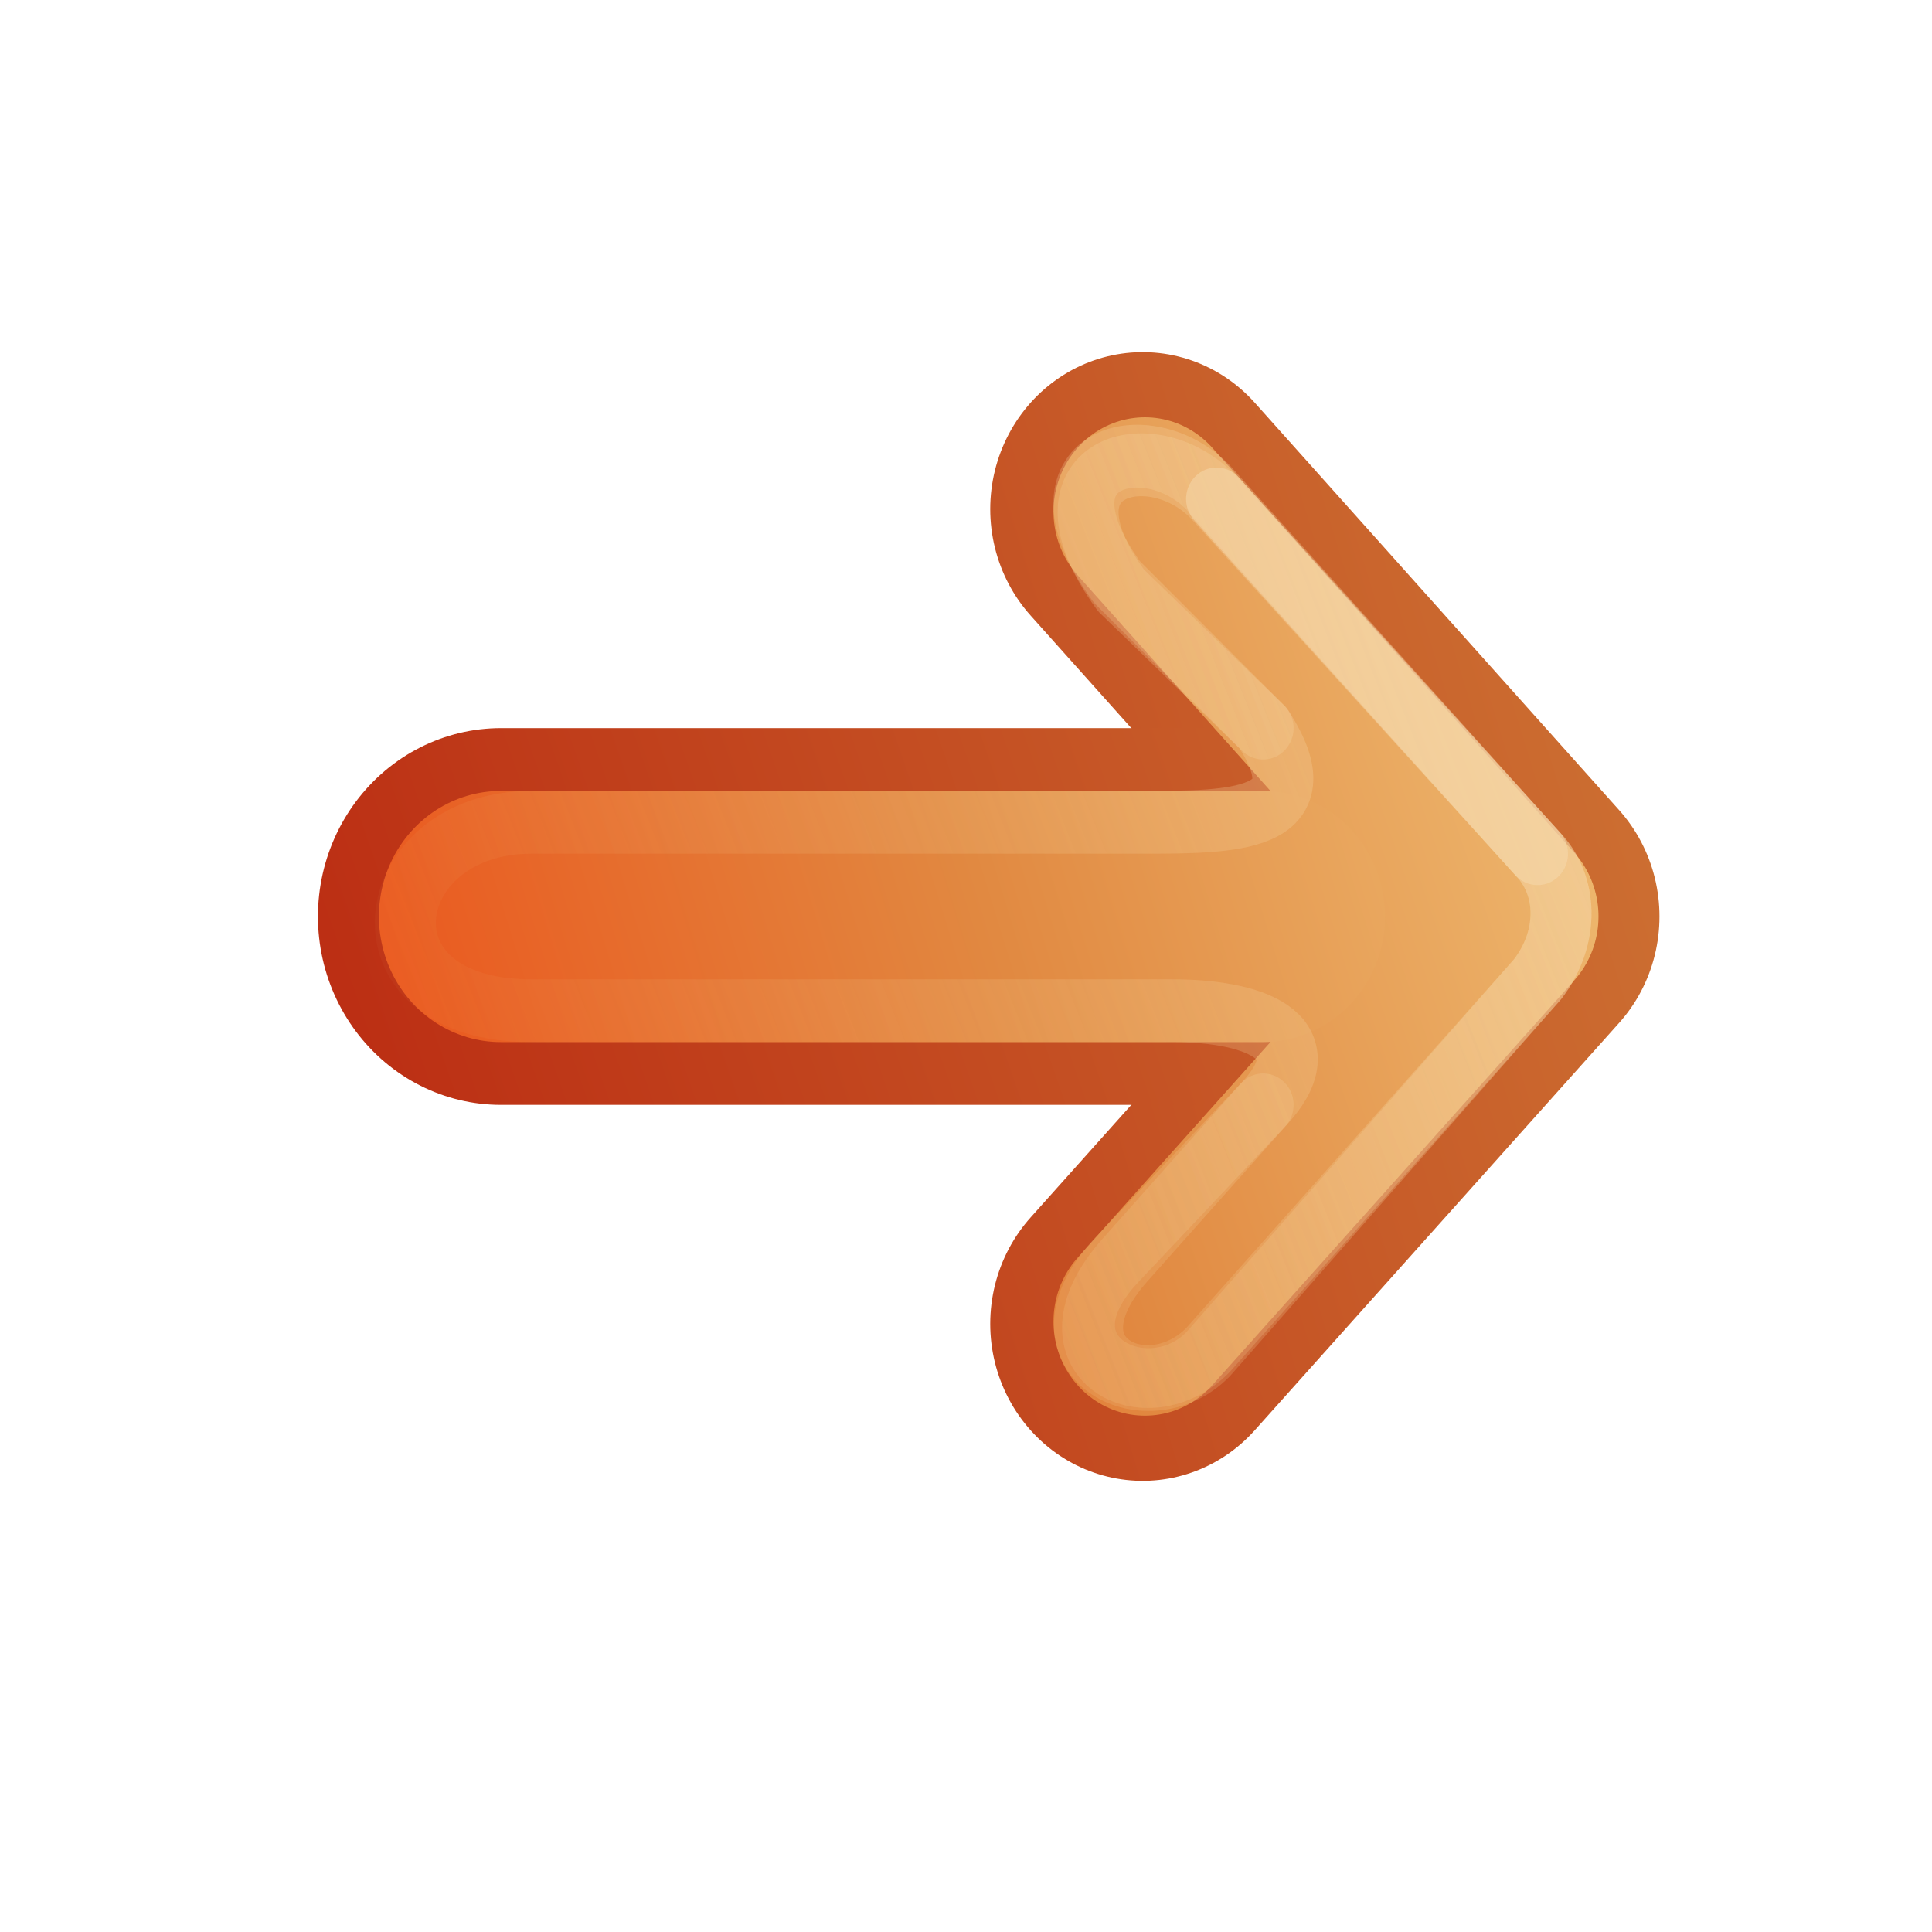 <?xml version="1.0" encoding="UTF-8" standalone="no"?>
<!-- Created with Inkscape (http://www.inkscape.org/) -->

<svg
   xmlns:dc="http://purl.org/dc/elements/1.1/"
   xmlns:cc="http://creativecommons.org/ns#"
   xmlns:rdf="http://www.w3.org/1999/02/22-rdf-syntax-ns#"
   xmlns:svg="http://www.w3.org/2000/svg"
   xmlns="http://www.w3.org/2000/svg"
   xmlns:xlink="http://www.w3.org/1999/xlink"
   version="1.1"
   width="16"
   height="16"
   id="svg2">
  <defs
     id="defs4">
    <linearGradient
       id="linearGradient4456">
      <stop
         id="stop4458"
         style="stop-color:#f6daae;stop-opacity:1"
         offset="0" />
      <stop
         id="stop4460"
         style="stop-color:#f0c178;stop-opacity:0"
         offset="1" />
    </linearGradient>
    <linearGradient
       id="linearGradient3390-178-986-453-4-5">
      <stop
         id="stop3624-8-6"
         style="stop-color:#bb2b12;stop-opacity:1"
         offset="0" />
      <stop
         id="stop3626-1-1"
         style="stop-color:#cd7233;stop-opacity:1"
         offset="1" />
    </linearGradient>
    <linearGradient
       id="linearGradient7012-661-145-733-759-865-745-661-970-94-1-0">
      <stop
         id="stop3618-1-9"
         style="stop-color:#f0c178;stop-opacity:1"
         offset="0" />
      <stop
         id="stop3270-5-6"
         style="stop-color:#e18941;stop-opacity:1"
         offset="0.5" />
      <stop
         id="stop3620-9-3"
         style="stop-color:#ec4f18;stop-opacity:1"
         offset="1" />
    </linearGradient>
    <linearGradient
       x1="-31.523"
       y1="190.512"
       x2="-55.189"
       y2="182.48"
       id="linearGradient3044"
       xlink:href="#linearGradient3390-178-986-453-4-5"
       gradientUnits="userSpaceOnUse"
       gradientTransform="matrix(0.93,0,0,0.996,51.302,-181.74)" />
    <linearGradient
       x1="-31.523"
       y1="191.516"
       x2="-55.189"
       y2="182.48"
       id="linearGradient3046"
       xlink:href="#linearGradient3390-178-986-453-4-5"
       gradientUnits="userSpaceOnUse"
       gradientTransform="matrix(0.93,0,0,0.996,51.302,-181.74)" />
    <linearGradient
       x1="-55.189"
       y1="182.48"
       x2="-31.523"
       y2="191.516"
       id="linearGradient3048"
       xlink:href="#linearGradient7012-661-145-733-759-865-745-661-970-94-1-0"
       gradientUnits="userSpaceOnUse"
       gradientTransform="matrix(0.93,0,0,0.996,51.302,-181.74)" />
    <linearGradient
       x1="-55.189"
       y1="183.484"
       x2="-31.523"
       y2="191.516"
       id="linearGradient3050"
       xlink:href="#linearGradient7012-661-145-733-759-865-745-661-970-94-1-0"
       gradientUnits="userSpaceOnUse"
       gradientTransform="matrix(0.93,0,0,0.996,51.302,-181.74)" />
    <linearGradient
       x1="0"
       y1="-8.8817842e-16"
       x2="22"
       y2="9"
       id="linearGradient3052"
       xlink:href="#linearGradient4456"
       gradientUnits="userSpaceOnUse" />
    <linearGradient
       x1="0"
       y1="-8.8817842e-16"
       x2="22"
       y2="9"
       id="linearGradient3054"
       xlink:href="#linearGradient4456"
       gradientUnits="userSpaceOnUse" />
  </defs>
  <g
     transform="matrix(-0.505,0,0,0.52,13.743,4.99)"
     id="layer1">
    <path
       d="M 8.475,-1.488 2.5,5 8.475,11.488"
       id="path3169-2-3"
       style="fill:none;stroke:url(#linearGradient3044);stroke-width:5;stroke-linecap:round;stroke-linejoin:round;stroke-miterlimit:4;stroke-opacity:1;stroke-dasharray:none;display:inline;enable-background:new" />
    <path
       d="M 19,5 6.5,5"
       id="path3765"
       style="fill:none;stroke:url(#linearGradient3046);stroke-width:6;stroke-linecap:round;stroke-linejoin:round;stroke-miterlimit:4;stroke-opacity:1;stroke-dasharray:none;display:inline;enable-background:new" />
    <path
       d="M 8.438,-1.45 2.5,5 8.438,11.45"
       id="path4277"
       style="fill:none;stroke:url(#linearGradient3048);stroke-width:3;stroke-linecap:round;stroke-linejoin:round;stroke-miterlimit:4;stroke-opacity:1;stroke-dasharray:none;display:inline;enable-background:new" />
    <path
       d="M 19,5 6.5,5"
       id="path4279"
       style="fill:none;stroke:url(#linearGradient3050);stroke-width:4;stroke-linecap:round;stroke-linejoin:round;stroke-miterlimit:4;stroke-opacity:1;stroke-dasharray:none;display:inline;enable-background:new" />
    <path
       d="M 8.9,10.469 6.5,8 C 5.514,6.986 6.5,6.5 8,6.5 l 10.5,0 c 3,0 2.5,-3 0,-3 l -10,0 c -1.5,0 -3,0 -2,-1.5 l 2.331,-2.194 c 1.5,-2 -0.5,-2.5 -1.5,-1.5 L 2,4 C 1.5,4.5 1.472,5.333 2,6 l 5.4,5.969 c 1,1 2.979,0.021 1.5,-1.5 z"
       id="path4454"
       style="opacity:0.4;fill:none;stroke:url(#linearGradient3052);stroke-width:1;stroke-linecap:round;stroke-linejoin:round;stroke-miterlimit:4;stroke-opacity:1;stroke-dasharray:none;display:inline;enable-background:new" />
    <path
       d="M 6.5,2 8.9,-0.331 C 10.4,-2.331 8.4,-2.831 7.4,-1.831 L 2,4 C 1.5,4.5 1.472,5.333 2,6 l 5.4,5.9 c 1,1 2.796,0.133 1.363,-1.431 L 6.5,8"
       id="path4464"
       style="opacity:0.4;fill:none;stroke:url(#linearGradient3054);stroke-width:1;stroke-linecap:round;stroke-linejoin:round;stroke-miterlimit:4;stroke-opacity:1;stroke-dasharray:none;display:inline;enable-background:new" />
    <path
       d="M 7.263,-1.65 2,4"
       id="path4466"
       style="opacity:0.51;fill:none;stroke:#f6daae;stroke-width:1;stroke-linecap:round;stroke-linejoin:round;stroke-miterlimit:4;stroke-opacity:1;stroke-dasharray:none;display:inline;enable-background:new" />
  </g>
</svg>

